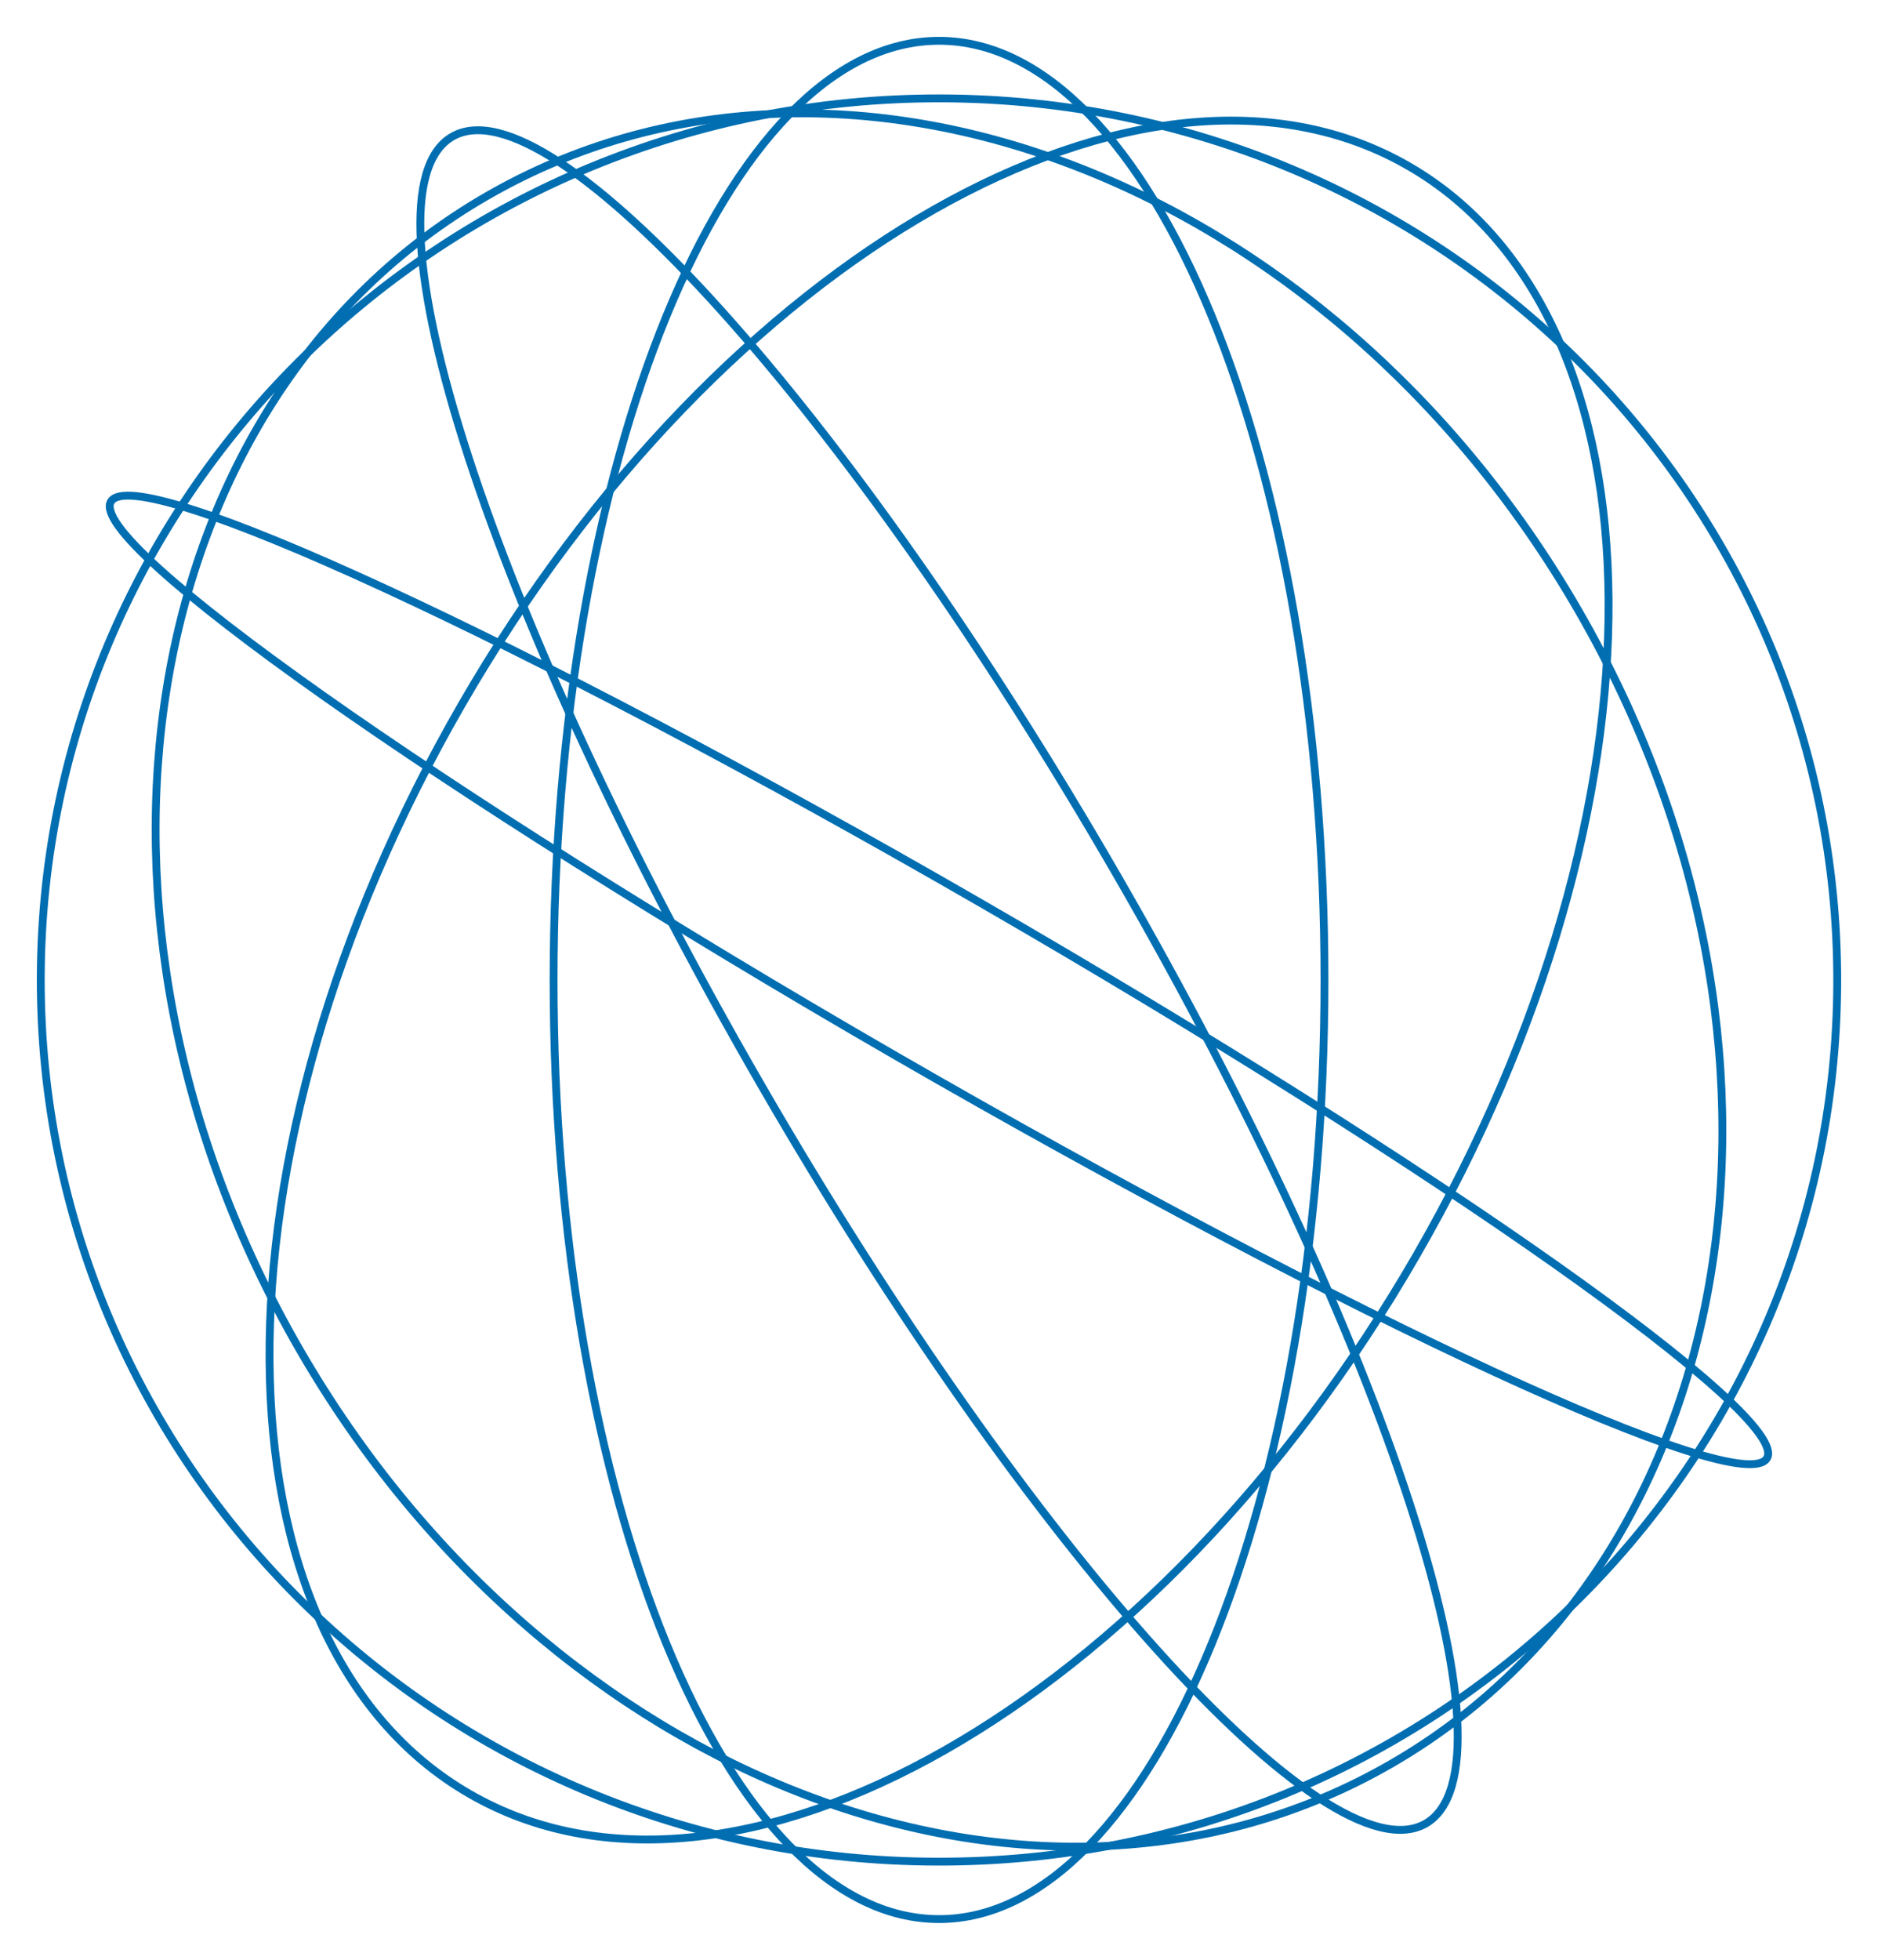 <svg xmlns="http://www.w3.org/2000/svg" xmlns:xlink="http://www.w3.org/1999/xlink" width="478.585" height="499.224" viewBox="0 0 478.585 499.224">
  <g transform="translate(0 0)" fill="none" stroke="#006eb1" stroke-width="2">
    <path d="M230.033,1.448C356.444,1.759,458.7,102.581,458.408,226.6c-.277,124.04-103.037,224.307-229.432,224C102.547,450.3.306,349.535.6,225.478.912,101.472,103.621,1.136,230.033,1.448Z" transform="translate(9.788 23.61)" />
    <path d="M14.334,3.542C39.509-10.984,115.45,73.423,183.945,192.061c68.53,118.672,103.626,226.644,78.468,241.171C237.239,447.741,161.3,363.368,92.8,244.7,24.273,126.058-10.841,18.086,14.334,3.542Z" transform="translate(100.927 31.263)" />
    <path d="M106.372.6C160.618.6,204.6,107.724,204.6,239.815c0,132.125-43.978,239.232-98.224,239.232S8.148,371.94,8.148,239.815C8.148,107.724,52.126.6,106.372.6Z" transform="translate(132.929 9.792)" />
    <path id="Path_250" data-name="Path 250" d="M294.279,13.394c67.162,38.767,68.011,163.049,1.922,277.514C230.1,405.425,122.054,466.787,54.909,427.985c-67.162-38.767-68.028-163-1.922-277.5C119.076,36.024,227.117-25.373,294.279,13.394Z" transform="translate(64.716 28.943)" />
    <path d="M86.653,22.773c89.982-51.96,214.576-4.675,278.224,105.565,63.682,110.292,42.333,241.794-47.7,293.737-89.982,51.978-214.559,4.71-278.224-105.565C-24.713,206.253-3.347,74.716,86.653,22.773Z" transform="translate(37.37 27.2)" />
    <path d="M1.912,8.826C8.076-1.822,107.564,44.078,224.089,111.361c116.525,67.3,206.006,130.481,199.859,141.112C417.819,263.156,318.366,217.2,201.806,149.92,85.263,82.654-4.217,19.457,1.912,8.826Z" transform="translate(26.345 118.957)" />
  </g>
</svg>
